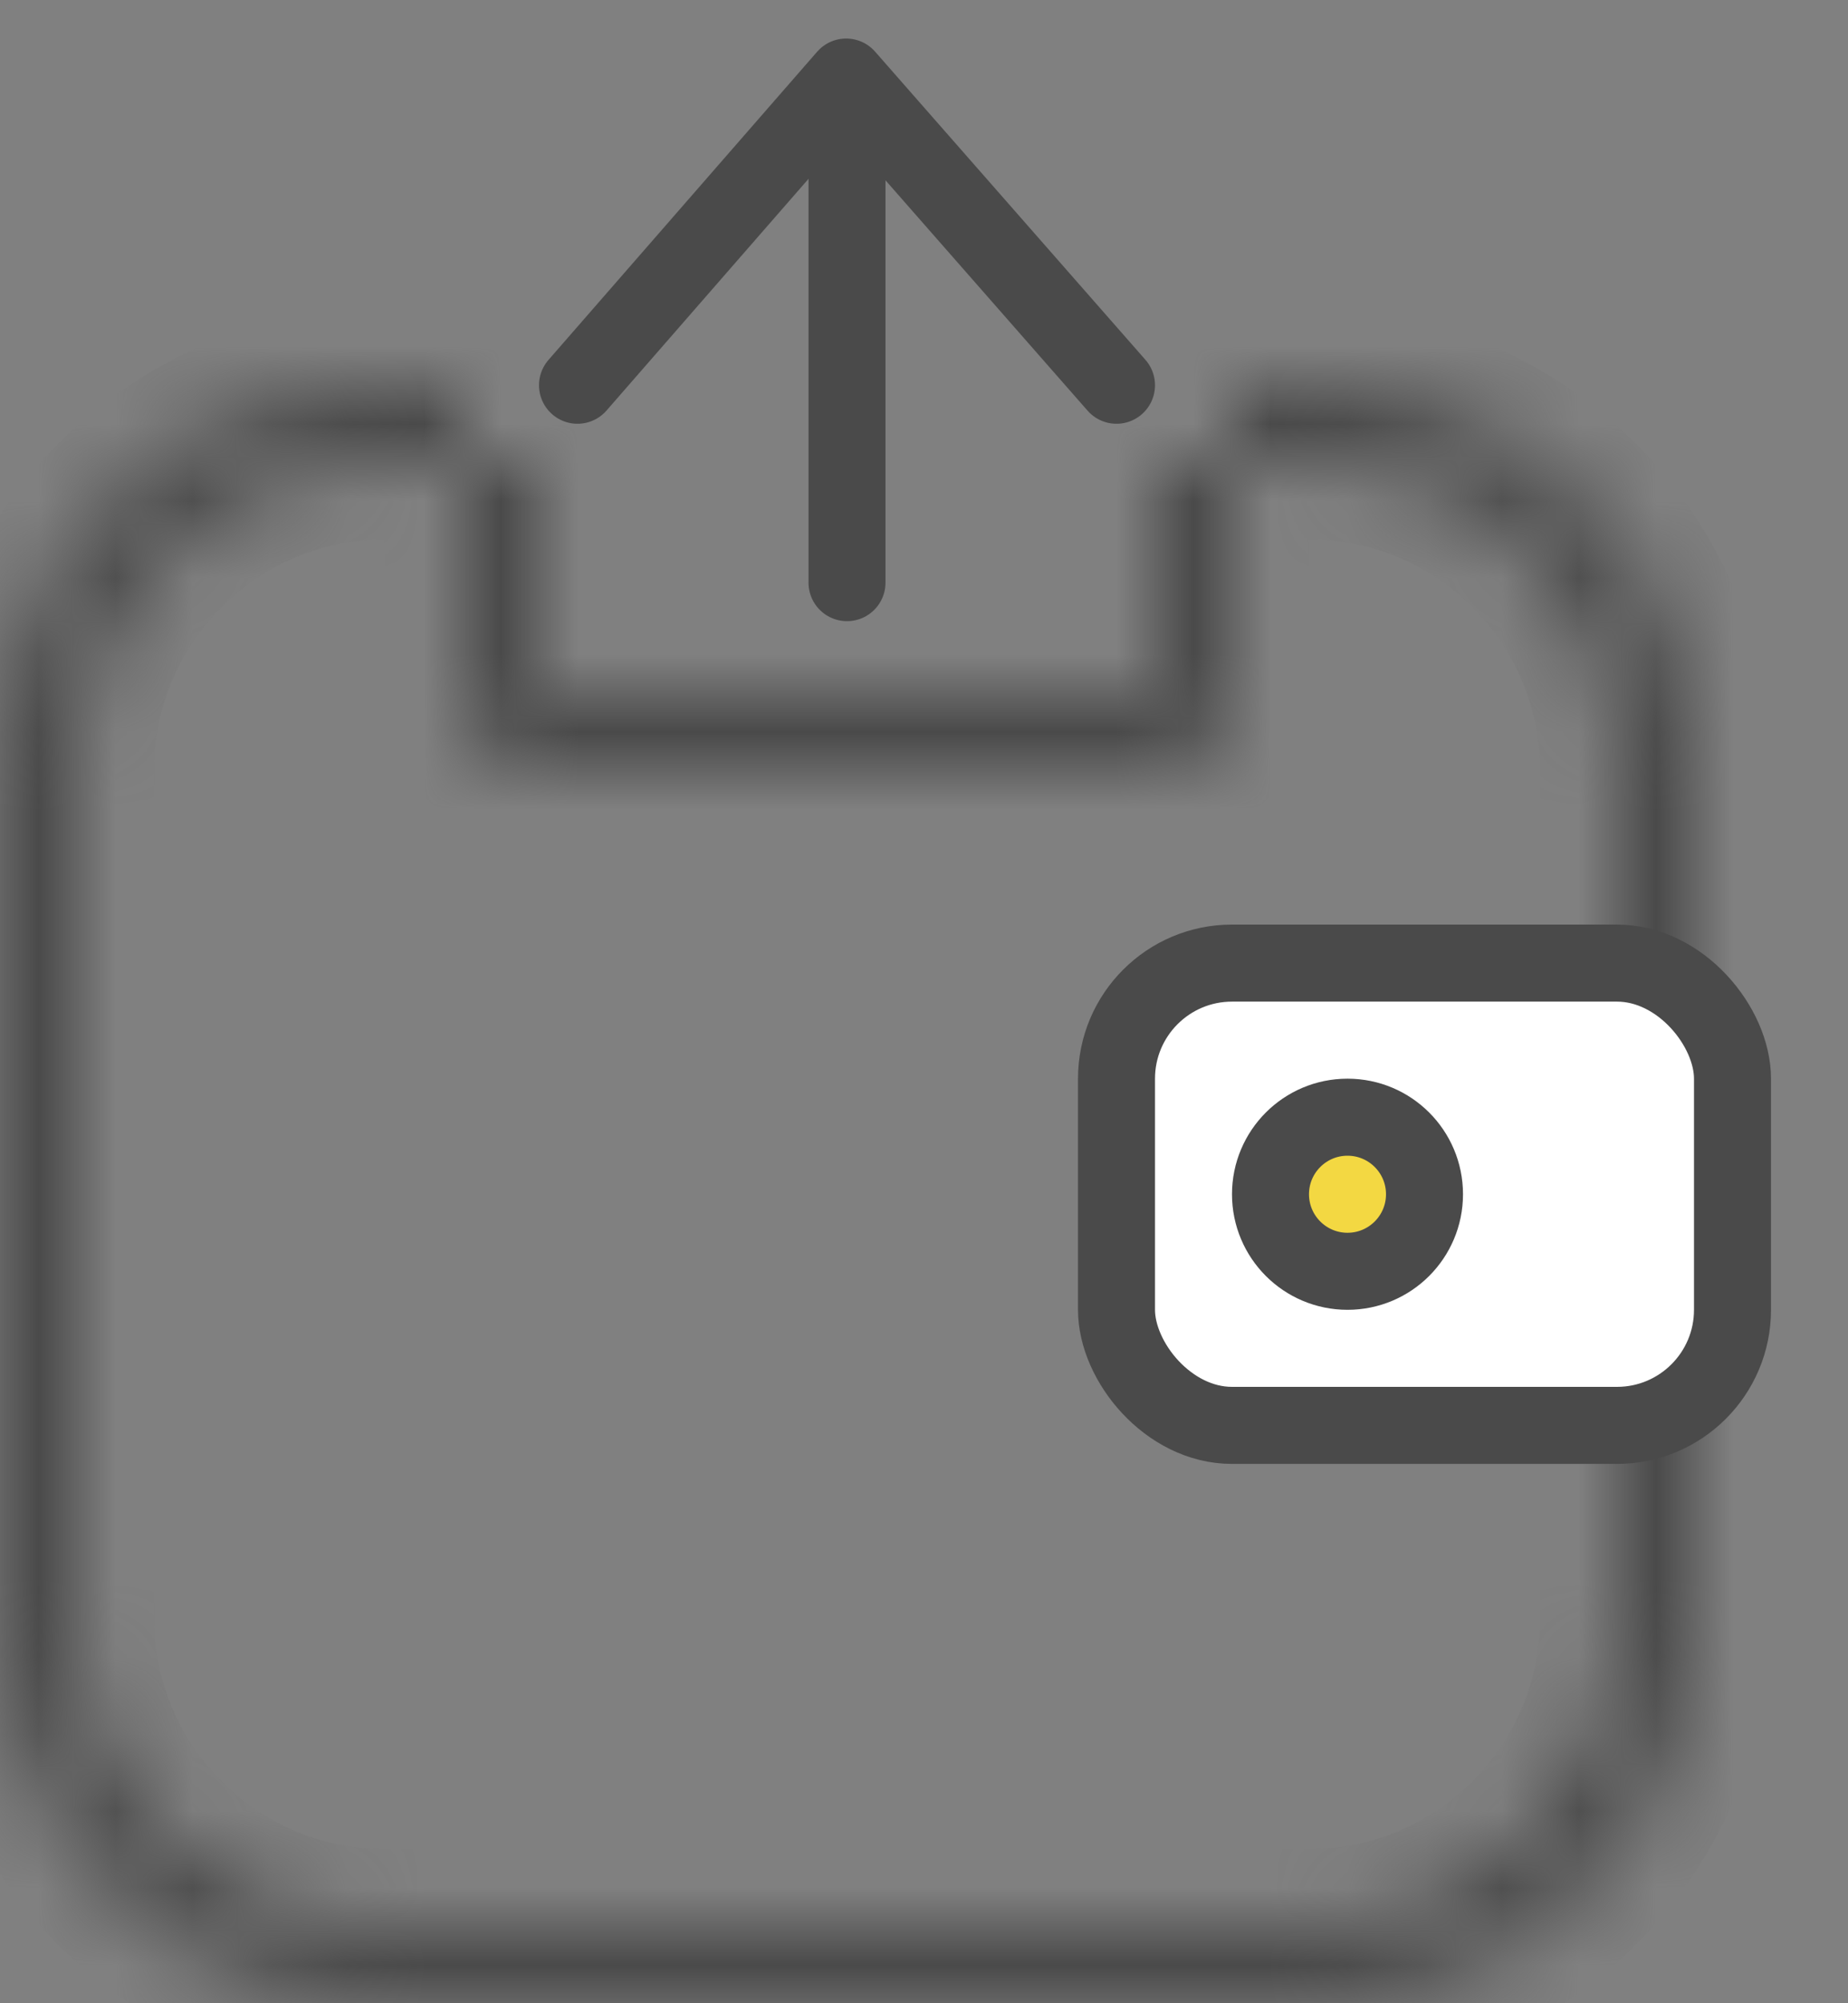 <svg width="24" height="26" viewBox="0 0 24 26" fill="none" xmlns="http://www.w3.org/2000/svg">
<rect x="0" y="0" width="24" height="26" fill="#808080" stroke="none"/>
<path d="M11 7.562V1.438" stroke="#4A4A4A" stroke-linecap="round"/>
<path d="M7.5 5L10.989 1L14.5 5" stroke="#4A4A4A" stroke-linecap="round" stroke-linejoin="round"/>
<mask id="path-3-inside-1_0_494" fill="white">
<path fill-rule="evenodd" clip-rule="evenodd" d="M15 6H7V9H15V6ZM7 5H6V6V9C6 9.552 6.448 10 7 10H15C15.552 10 16 9.552 16 9V6V5H15H7ZM17 6H5C2.791 6 1 7.791 1 10V21C1 23.209 2.791 25 5 25H17C19.209 25 21 23.209 21 21V10C21 7.791 19.209 6 17 6ZM5 5C2.239 5 0 7.239 0 10V21C0 23.761 2.239 26 5 26H17C19.761 26 22 23.761 22 21V10C22 7.239 19.761 5 17 5H5Z"/>
</mask>
<path d="M7 6V5H6V6H7ZM15 6H16V5H15V6ZM7 9H6V10H7V9ZM15 9V10H16V9H15ZM6 5V4H5V5H6ZM16 5H17V4H16V5ZM7 7H15V5H7V7ZM8 9V6H6V9H8ZM15 8H7V10H15V8ZM14 6V9H16V6H14ZM6 6H7V4H6V6ZM7 6V5H5V6H7ZM7 9V6H5V9H7ZM7 9H7H5C5 10.105 5.895 11 7 11V9ZM15 9H7V11H15V9ZM15 9V11C16.105 11 17 10.105 17 9H15ZM15 6V9H17V6H15ZM15 5V6H17V5H15ZM15 6H16V4H15V6ZM7 6H15V4H7V6ZM5 7H17V5H5V7ZM2 10C2 8.343 3.343 7 5 7V5C2.239 5 0 7.239 0 10H2ZM2 21V10H0V21H2ZM5 24C3.343 24 2 22.657 2 21H0C0 23.761 2.239 26 5 26V24ZM17 24H5V26H17V24ZM20 21C20 22.657 18.657 24 17 24V26C19.761 26 22 23.761 22 21H20ZM20 10V21H22V10H20ZM17 7C18.657 7 20 8.343 20 10H22C22 7.239 19.761 5 17 5V7ZM1 10C1 7.791 2.791 6 5 6V4C1.686 4 -1 6.686 -1 10H1ZM1 21V10H-1V21H1ZM5 25C2.791 25 1 23.209 1 21H-1C-1 24.314 1.686 27 5 27V25ZM17 25H5V27H17V25ZM21 21C21 23.209 19.209 25 17 25V27C20.314 27 23 24.314 23 21H21ZM21 10V21H23V10H21ZM17 6C19.209 6 21 7.791 21 10H23C23 6.686 20.314 4 17 4V6ZM5 6H17V4H5V6Z" fill="#4A4A4A" mask="url(#path-3-inside-1_0_494)"/>
<rect x="14.5" y="12.5" width="8" height="6" rx="1.5" fill="white" stroke="#4A4A4A"/>
<circle cx="17.5" cy="15.5" r="1" fill="#F3D842" stroke="#4A4A4A"/>
</svg>
